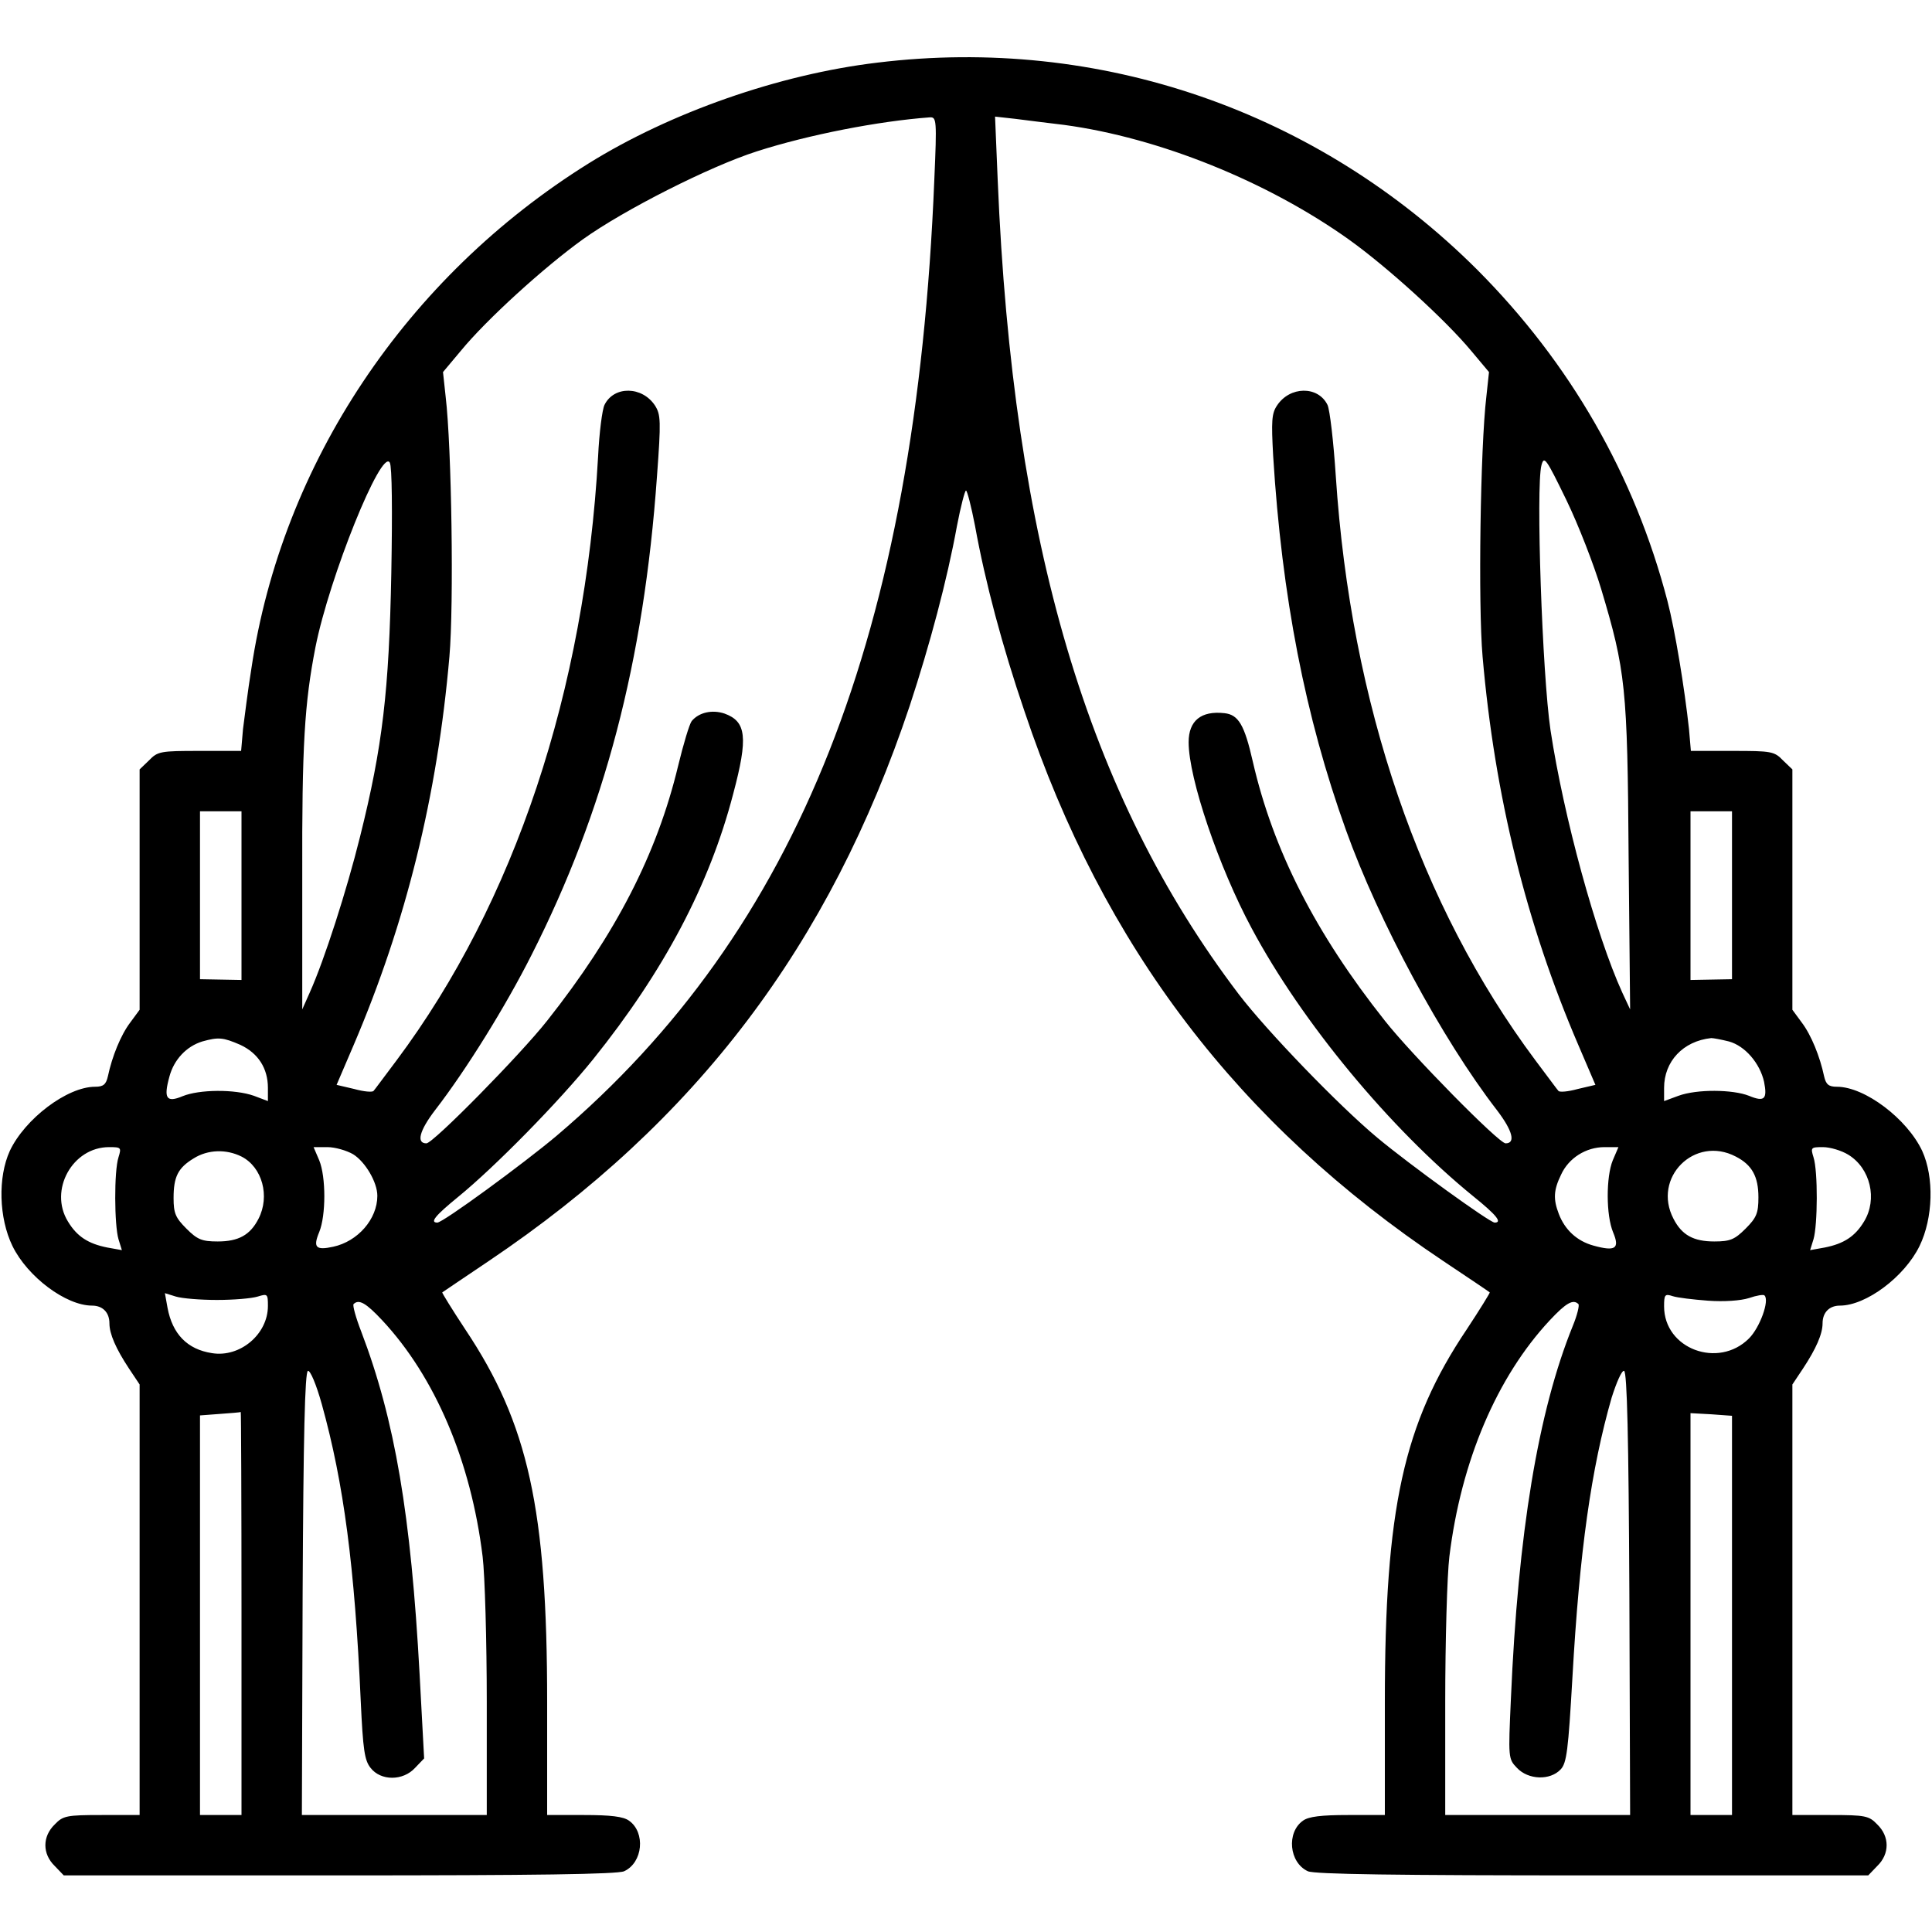 <?xml version="1.0" standalone="no"?>
<!DOCTYPE svg PUBLIC "-//W3C//DTD SVG 20010904//EN"
 "http://www.w3.org/TR/2001/REC-SVG-20010904/DTD/svg10.dtd">
<svg version="1.0" xmlns="http://www.w3.org/2000/svg"
 width="55" height="55" viewBox="0 0 512 512"
 preserveAspectRatio="xMidYMid meet">

<g transform="translate(0,512) scale(0.1,-0.1)"
fill="#000000" stroke="none">
<path d="M2325 4954 c-260 -31 -548 -132 -765 -267 -483 -301 -813 -795 -894
-1340 -9 -56 -18 -128 -22 -159 l-5 -58 -110 0 c-103 0 -111 -1 -134 -25 l-25
-24 0 -319 0 -318 -25 -34 c-25 -33 -48 -90 -59 -142 -5 -22 -12 -28 -34 -28
-74 0 -186 -85 -226 -170 -32 -70 -29 -178 7 -252 40 -82 142 -158 211 -158
28 0 46 -18 46 -47 0 -28 17 -67 52 -120 l28 -42 0 -570 0 -571 -100 0 c-94 0
-103 -2 -125 -25 -33 -32 -33 -78 0 -110 l24 -25 730 0 c521 0 737 3 755 11
50 23 57 103 13 134 -15 11 -49 15 -119 15 l-98 0 0 299 c0 512 -50 738 -217
988 -35 53 -62 97 -61 98 2 1 57 39 123 83 550 370 904 837 1116 1472 53 161
99 333 125 476 10 52 21 94 24 94 3 0 14 -42 24 -94 27 -149 72 -318 131 -491
209 -624 567 -1094 1110 -1457 66 -44 121 -81 123 -83 1 -1 -26 -45 -61 -98
-168 -250 -217 -475 -217 -988 l0 -299 -98 0 c-70 0 -104 -4 -119 -15 -44 -31
-37 -111 13 -134 18 -8 234 -11 755 -11 l730 0 24 25 c33 32 33 78 0 110 -22
23 -31 25 -125 25 l-100 0 0 571 0 570 28 42 c35 53 52 92 52 120 0 29 18 47
46 47 69 0 171 76 211 158 36 74 39 182 7 252 -40 85 -152 170 -226 170 -22 0
-29 6 -34 28 -11 52 -34 109 -59 142 l-25 34 0 318 0 319 -25 24 c-23 24 -31
25 -134 25 l-110 0 -5 58 c-12 110 -37 262 -57 339 -87 334 -258 631 -504 878
-422 421 -1001 621 -1590 549z m151 -311 c-49 -1203 -360 -1989 -1001 -2533
-88 -74 -301 -230 -316 -230 -21 0 -5 19 55 68 97 79 267 252 358 365 187 233
308 461 371 703 40 150 35 192 -23 213 -33 11 -68 3 -87 -20 -6 -8 -22 -61
-36 -119 -56 -233 -165 -445 -347 -675 -70 -89 -302 -325 -320 -325 -27 0 -19
33 23 88 82 106 187 275 256 412 193 381 297 775 332 1267 11 148 10 164 -5
188 -34 52 -109 53 -134 2 -6 -12 -14 -74 -17 -137 -35 -621 -221 -1181 -534
-1600 -31 -41 -58 -78 -61 -81 -3 -4 -26 -2 -51 5 l-47 11 45 105 c139 325
222 661 254 1030 12 137 6 555 -10 689 l-7 65 47 56 c68 83 221 222 324 296
109 78 336 193 461 233 137 44 322 80 458 90 18 1 19 -6 12 -166z m344 146
c252 -34 539 -150 755 -304 102 -73 255 -212 324 -295 l47 -56 -7 -65 c-16
-134 -22 -552 -10 -689 32 -369 116 -709 254 -1030 l45 -105 -47 -11 c-25 -7
-48 -9 -51 -5 -3 3 -30 40 -61 81 -306 410 -489 944 -529 1548 -6 92 -16 177
-22 189 -25 51 -100 50 -134 -2 -14 -21 -15 -41 -10 -133 23 -373 85 -692 193
-992 86 -240 254 -553 400 -742 42 -55 50 -88 23 -88 -18 0 -250 236 -320 325
-184 232 -296 452 -350 687 -22 97 -38 124 -75 128 -62 7 -95 -20 -95 -77 0
-96 80 -331 167 -493 133 -249 367 -531 587 -710 62 -50 78 -70 57 -70 -13 0
-226 154 -311 225 -102 85 -292 282 -367 380 -401 528 -599 1195 -639 2158
l-7 168 54 -6 c30 -4 88 -11 129 -16z m-1783 -1188 c-6 -312 -23 -459 -83
-699 -35 -141 -94 -325 -133 -412 l-20 -45 0 350 c-1 351 6 461 35 610 37 186
175 528 197 489 6 -10 7 -130 4 -293z m3206 -41 c65 -217 70 -261 73 -710 l4
-405 -21 45 c-70 154 -155 465 -190 695 -22 149 -39 645 -24 702 7 26 12 19
66 -92 32 -66 73 -172 92 -235z m-3603 -813 l0 -224 -55 1 -55 1 0 223 0 222
55 0 55 0 0 -223z m3950 1 l0 -223 -55 -1 -55 -1 0 224 0 223 55 0 55 0 0
-222z m-3953 -397 c47 -22 73 -62 73 -114 l0 -35 -37 14 c-51 18 -145 17 -189
-1 -43 -18 -51 -6 -35 52 12 45 45 80 87 93 43 12 55 11 101 -9z m3945 9 c43
-12 82 -58 93 -107 9 -46 1 -54 -40 -37 -43 17 -138 18 -187 0 l-38 -14 0 35
c0 70 50 124 125 132 6 0 27 -4 47 -9z m-4268 -307 c-12 -37 -11 -180 0 -217
l9 -29 -39 7 c-50 10 -80 29 -104 69 -51 83 12 197 109 197 32 0 33 -1 25 -27z
m622 8 c32 -20 64 -74 64 -110 0 -62 -52 -121 -117 -135 -46 -10 -54 -2 -37
39 18 44 18 146 0 190 l-15 35 37 0 c20 0 51 -9 68 -19z m3338 -16 c-18 -44
-18 -146 1 -191 18 -43 6 -51 -52 -35 -44 12 -76 42 -92 84 -15 39 -14 63 6
104 20 44 66 73 115 73 l37 0 -15 -35z m624 15 c59 -36 78 -118 42 -177 -24
-40 -54 -59 -104 -69 l-39 -7 9 29 c11 37 12 180 0 217 -8 26 -7 27 25 27 19
0 49 -9 67 -20z m-4258 -5 c55 -28 76 -105 45 -165 -22 -43 -53 -60 -108 -60
-42 0 -54 5 -83 34 -29 29 -34 41 -34 81 0 57 12 80 53 105 38 24 87 25 127 5z
m3960 0 c43 -22 60 -53 60 -108 0 -42 -5 -54 -34 -83 -29 -29 -41 -34 -83 -34
-55 0 -86 17 -108 60 -57 109 56 222 165 165z m-4025 -380 c44 0 92 4 108 9
26 8 27 7 27 -25 0 -75 -74 -137 -148 -125 -66 10 -105 51 -118 120 l-7 39 29
-9 c16 -5 65 -9 109 -9z m3952 -2 c42 -3 86 0 108 7 20 7 39 10 41 7 14 -13
-12 -85 -41 -114 -81 -81 -225 -28 -225 85 0 31 2 34 23 27 12 -4 54 -9 94
-12z m-3514 -52 c140 -150 235 -373 266 -626 6 -49 11 -224 11 -387 l0 -298
-245 0 -245 0 2 587 c2 417 6 587 14 590 6 2 22 -35 37 -89 58 -209 87 -429
103 -786 6 -129 10 -157 26 -177 27 -35 86 -35 118 0 l24 25 -12 223 c-23 422
-65 673 -155 909 -14 36 -23 69 -20 72 14 14 33 3 76 -43z m3170 43 c3 -3 -3
-29 -15 -58 -92 -227 -145 -549 -164 -989 -7 -156 -7 -158 16 -182 30 -32 88
-34 116 -4 16 17 20 51 31 242 19 338 50 555 104 743 13 41 27 73 33 71 8 -3
12 -179 14 -590 l2 -587 -245 0 -245 0 0 298 c0 163 5 338 11 387 31 253 126
476 266 626 43 46 62 57 76 43z m-3543 -819 l0 -535 -55 0 -55 0 0 529 0 530
53 4 c28 2 53 4 55 5 1 1 2 -239 2 -533z m3950 -6 l0 -529 -55 0 -55 0 0 533
0 532 55 -3 55 -4 0 -529z"/>
</g>
</svg>
